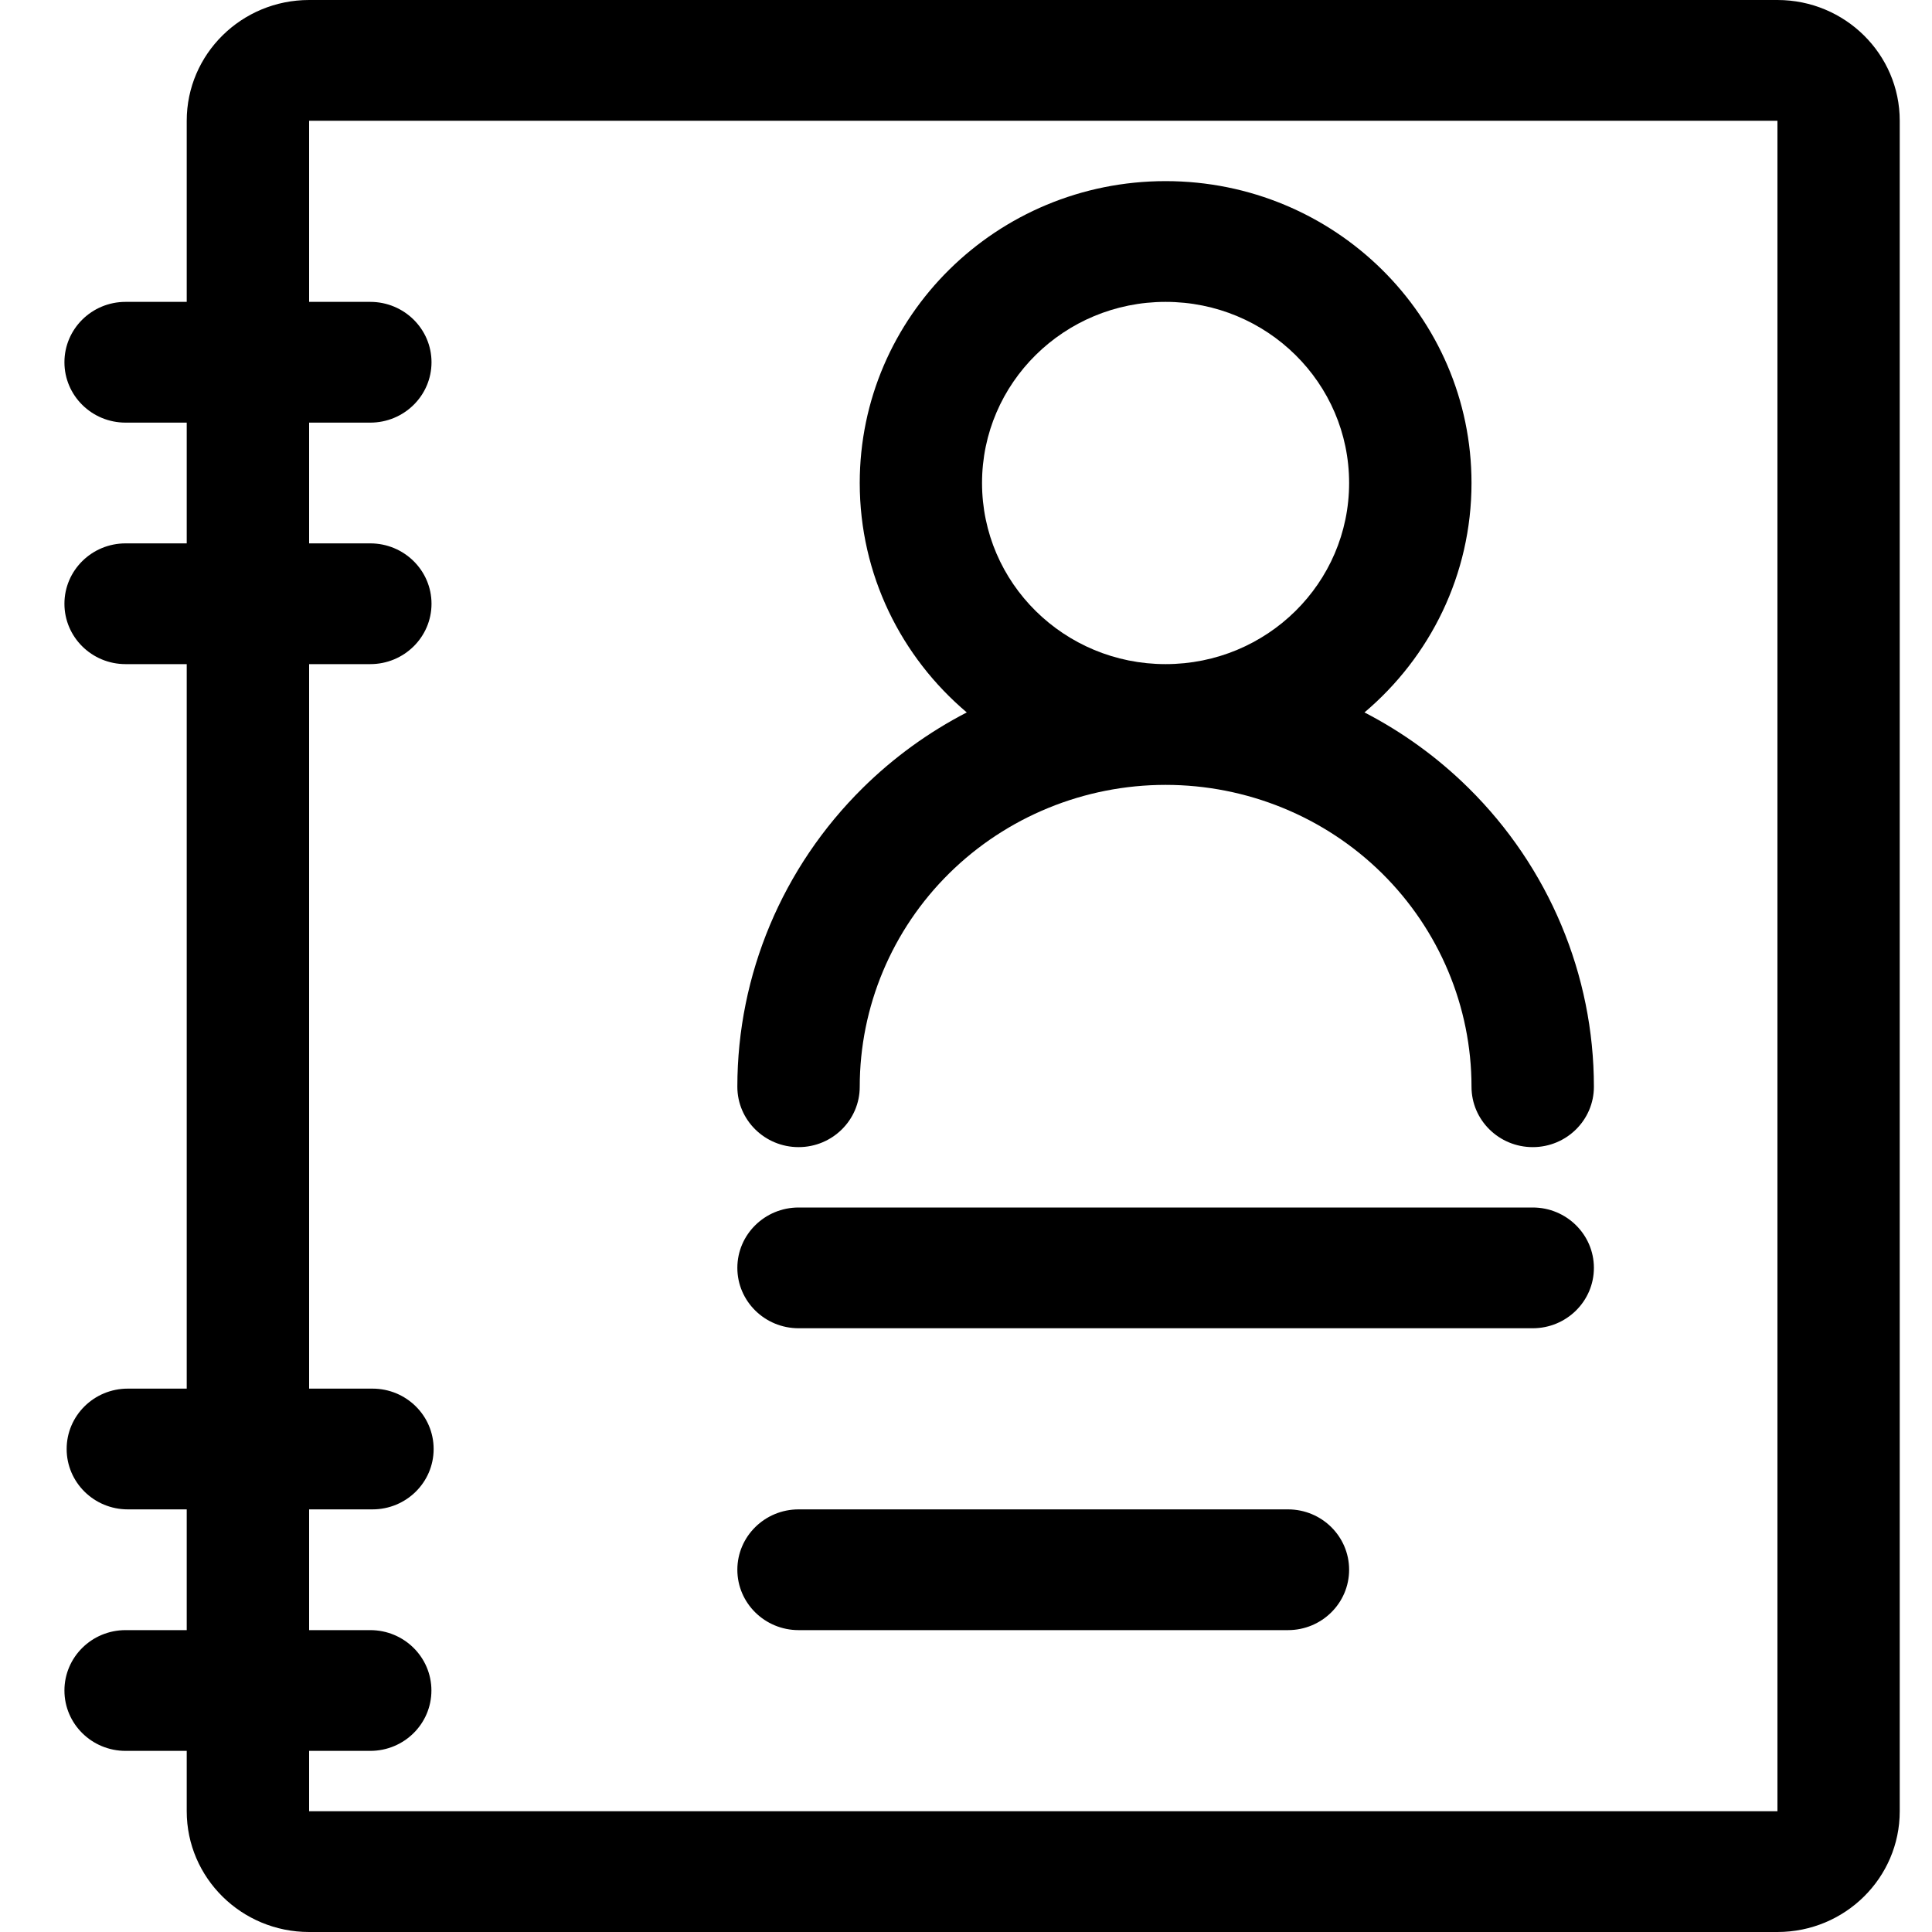 <svg width="20" height="20" viewBox="0 0 20 20" fill="none" xmlns="http://www.w3.org/2000/svg">
<path fill-rule="evenodd" clip-rule="evenodd" d="M12.066 3.125C11.017 3.125 10.166 3.964 10.166 5C10.166 6.036 11.017 6.875 12.066 6.875C13.116 6.875 13.966 6.036 13.966 5C13.966 3.964 13.116 3.125 12.066 3.125ZM14.125 7.375C14.803 6.802 15.233 5.95 15.233 5C15.233 3.274 13.815 1.875 12.066 1.875C10.318 1.875 8.9 3.274 8.9 5C8.9 5.95 9.33 6.802 10.008 7.375C9.615 7.578 9.251 7.841 8.932 8.156C8.1 8.977 7.633 10.09 7.633 11.25C7.633 11.595 7.917 11.875 8.267 11.875C8.616 11.875 8.9 11.595 8.9 11.25C8.9 10.421 9.233 9.626 9.827 9.04C10.421 8.454 11.227 8.125 12.066 8.125C12.906 8.125 13.712 8.454 14.306 9.04C14.899 9.626 15.233 10.421 15.233 11.25C15.233 11.595 15.517 11.875 15.867 11.875C16.216 11.875 16.5 11.595 16.5 11.25C16.5 10.09 16.033 8.977 15.201 8.156C14.882 7.841 14.518 7.578 14.125 7.375Z" fill="black"/>
<path fill-rule="evenodd" clip-rule="evenodd" d="M18.4 1.25H3.2V18.75H18.4V1.25ZM3.2 0C2.5 0 1.933 0.56 1.933 1.25V18.75C1.933 19.44 2.5 20 3.2 20H18.4C19.099 20 19.666 19.44 19.666 18.75V1.25C19.666 0.56 19.099 0 18.4 0H3.2Z" fill="black"/>
<path fill-rule="evenodd" clip-rule="evenodd" d="M7.633 13.125C7.633 12.78 7.917 12.5 8.267 12.5H15.867C16.216 12.5 16.5 12.78 16.5 13.125C16.5 13.47 16.216 13.75 15.867 13.75H8.267C7.917 13.75 7.633 13.47 7.633 13.125Z" fill="black"/>
<path fill-rule="evenodd" clip-rule="evenodd" d="M7.633 16.25C7.633 15.905 7.917 15.625 8.267 15.625H13.333C13.683 15.625 13.966 15.905 13.966 16.25C13.966 16.595 13.683 16.875 13.333 16.875H8.267C7.917 16.875 7.633 16.595 7.633 16.25Z" fill="black"/>
<path fill-rule="evenodd" clip-rule="evenodd" d="M0.667 3.75C0.667 3.405 0.95 3.125 1.3 3.125H3.833C4.183 3.125 4.467 3.405 4.467 3.75C4.467 4.095 4.183 4.375 3.833 4.375H1.3C0.95 4.375 0.667 4.095 0.667 3.75Z" fill="black"/>
<path fill-rule="evenodd" clip-rule="evenodd" d="M0.69 15C0.69 14.655 0.973 14.375 1.323 14.375H3.856C4.206 14.375 4.489 14.655 4.489 15C4.489 15.345 4.206 15.625 3.856 15.625H1.323C0.973 15.625 0.69 15.345 0.69 15Z" fill="black"/>
<path fill-rule="evenodd" clip-rule="evenodd" d="M0.667 6.25C0.667 5.905 0.95 5.625 1.3 5.625H3.833C4.183 5.625 4.467 5.905 4.467 6.25C4.467 6.595 4.183 6.875 3.833 6.875H1.3C0.95 6.875 0.667 6.595 0.667 6.25Z" fill="black"/>
<path fill-rule="evenodd" clip-rule="evenodd" d="M0.667 17.5C0.667 17.155 0.95 16.875 1.3 16.875H3.833C4.183 16.875 4.466 17.155 4.466 17.5C4.466 17.845 4.183 18.125 3.833 18.125H1.3C0.95 18.125 0.667 17.845 0.667 17.5Z" fill="black"/>
</svg>
